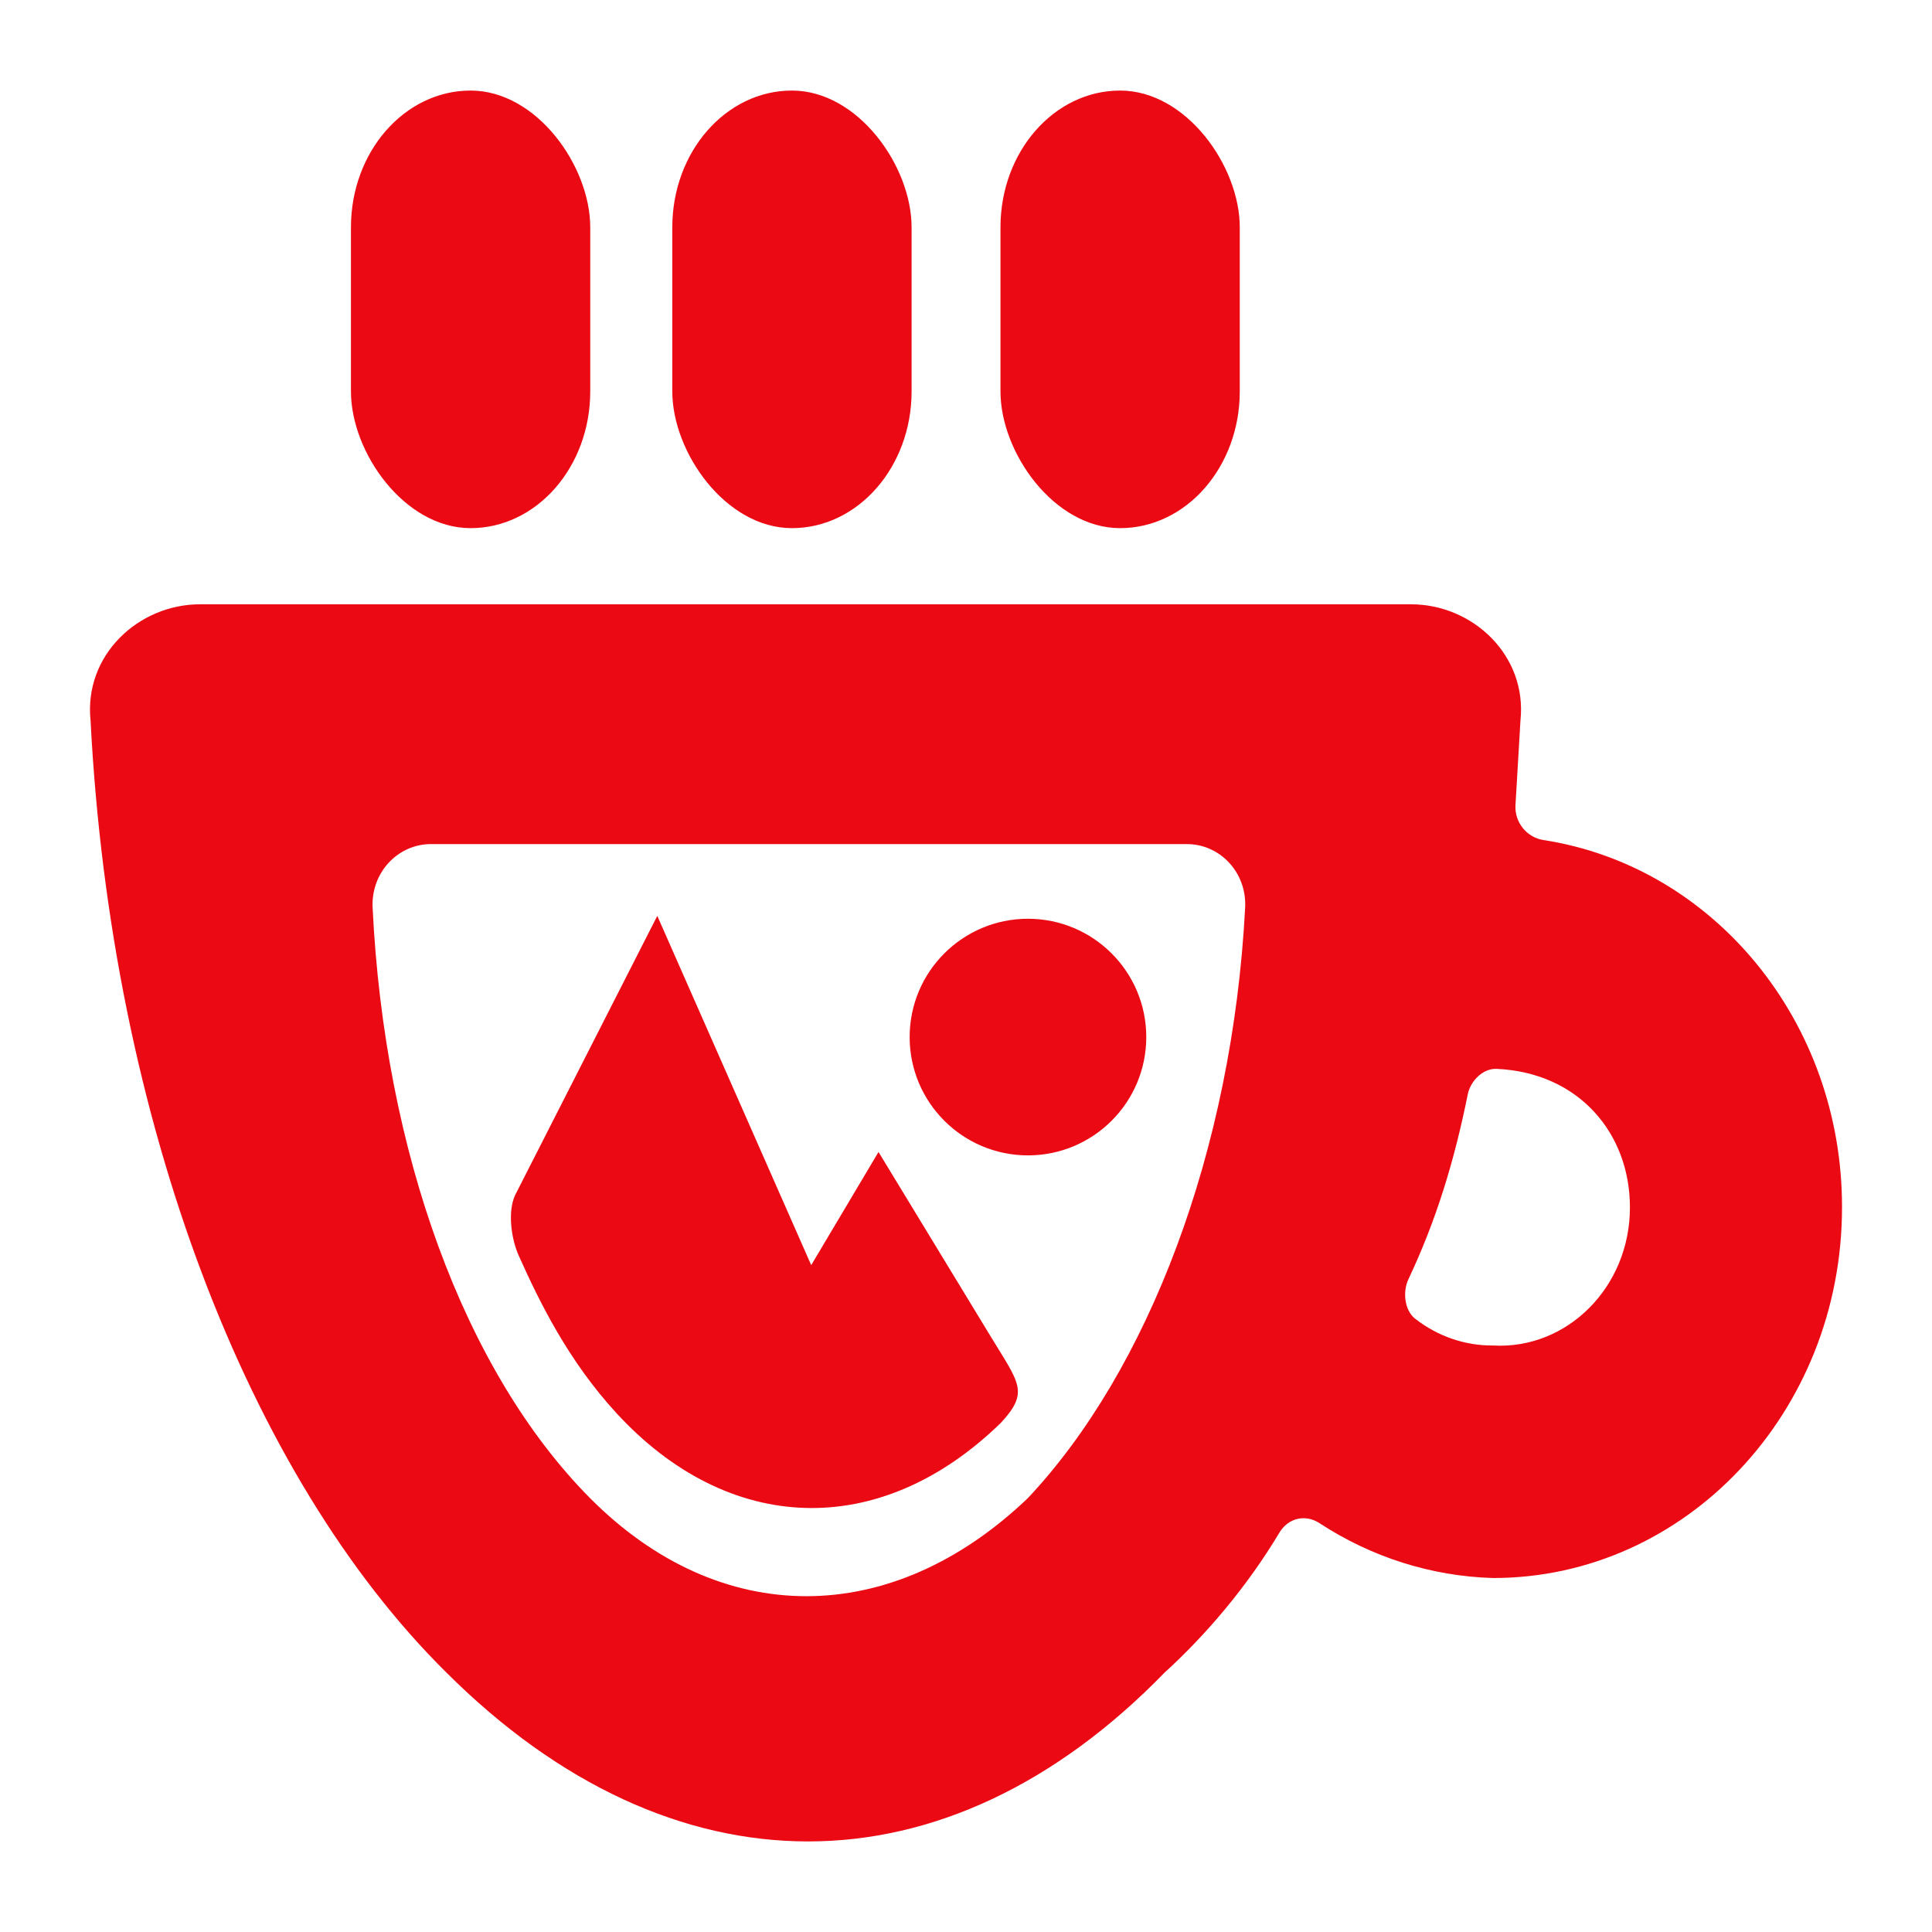 <?xml version="1.0" encoding="UTF-8" standalone="no"?>
<!-- Created with Inkscape (http://www.inkscape.org/) -->

<svg
   width="256"
   height="256"
   viewBox="0 0 256 256"
   version="1.1"
   id="svg1"
   xmlns="http://www.w3.org/2000/svg"
   xmlns:svg="http://www.w3.org/2000/svg">
  <defs
     id="defs1" />
  <g
     id="layer1">
    <path
       d="M 26.505,80.072 C 18.346,80.072 11.093,86.812 12,95.477 14.72,148.435 32.851,195.616 59.141,221.613 c 29.916,29.849 66.178,29.849 95.188,0 5.447,-4.959 10.894,-11.337 15.194,-18.524 1.176,-1.965 3.451,-2.481 5.317,-1.261 6.912,4.518 14.844,7.037 23.003,7.268 25.534,0 46.234,-21.986 46.234,-49.106 0.04,-24.614 -17.025,-45.215 -39.567,-48.681 -2.169,-0.333 -3.837,-2.31 -3.7,-4.633 l 0.659,-11.198 C 202.375,86.812 195.123,80.072 186.964,80.072 h -79.776 z m 30.591,31.775 H 157.279 c 4.378,0 7.951,3.773 7.709,8.416 -1.684,32.312 -12.932,61.399 -28.79,78.242 -18.131,17.332 -40.795,17.332 -58.019,0 -16.693,-16.844 -27.238,-45.93 -28.806,-78.242 -0.225,-4.644 3.346,-8.417 7.724,-8.417 z m 141.197,29.782 c 10.937,0.487 17.693,8.58 17.68,18.362 0.014,10.492 -8.266,18.847 -18.131,18.295 -3.738,0.03 -7.352,-1.231 -10.321,-3.545 -1.411,-1.1 -1.687,-3.555 -0.903,-5.22 3.643,-7.735 6.03,-15.423 7.871,-24.522 0.368,-1.82 2.054,-3.447 3.804,-3.369 z"
       id="path1-5"
       style="fill:#eb0a14;fill-opacity:1;stroke:none;stroke-width:0.934" />
    <rect
       width="31.708"
       height="57.981"
       x="89.083"
       y="12"
       ry="18.119"
       id="rect1-3"
       style="fill:#eb0a14;fill-opacity:1;stroke:none;stroke-width:0.906" />
    <rect
       width="31.708"
       height="57.981"
       x="132.568"
       y="12"
       ry="18.119"
       id="rect2-5"
       style="fill:#eb0a14;fill-opacity:1;stroke:none;stroke-width:0.906" />
    <rect
       width="31.708"
       height="57.981"
       x="46.503"
       y="12"
       ry="18.119"
       id="rect3-6"
       style="fill:#eb0a14;fill-opacity:1;stroke:none;stroke-width:0.906" />
    <circle
       style="fill:#eb0a14;fill-opacity:1;stroke:none;stroke-width:1.132"
       id="path2"
       cx="136.21"
       cy="137.417"
       r="15.677" />
    <path
       d="m 87.094,121.355 20.396,46.28 8.918,-14.991 14.762,24.279 c 3.883,6.403 5.263,7.488 1.442,11.62 -16.087,15.657 -36.13,14.825 -50.953,-1.322 -6.328,-6.894 -10.123,-14.58 -12.931,-20.858 -0.985,-2.202 -1.487,-5.816 -0.472,-8.003 z"
       id="path1-2"
       style="fill:#eb0a14;fill-opacity:1;stroke:none;stroke-width:0.836" />
  </g>
</svg>

